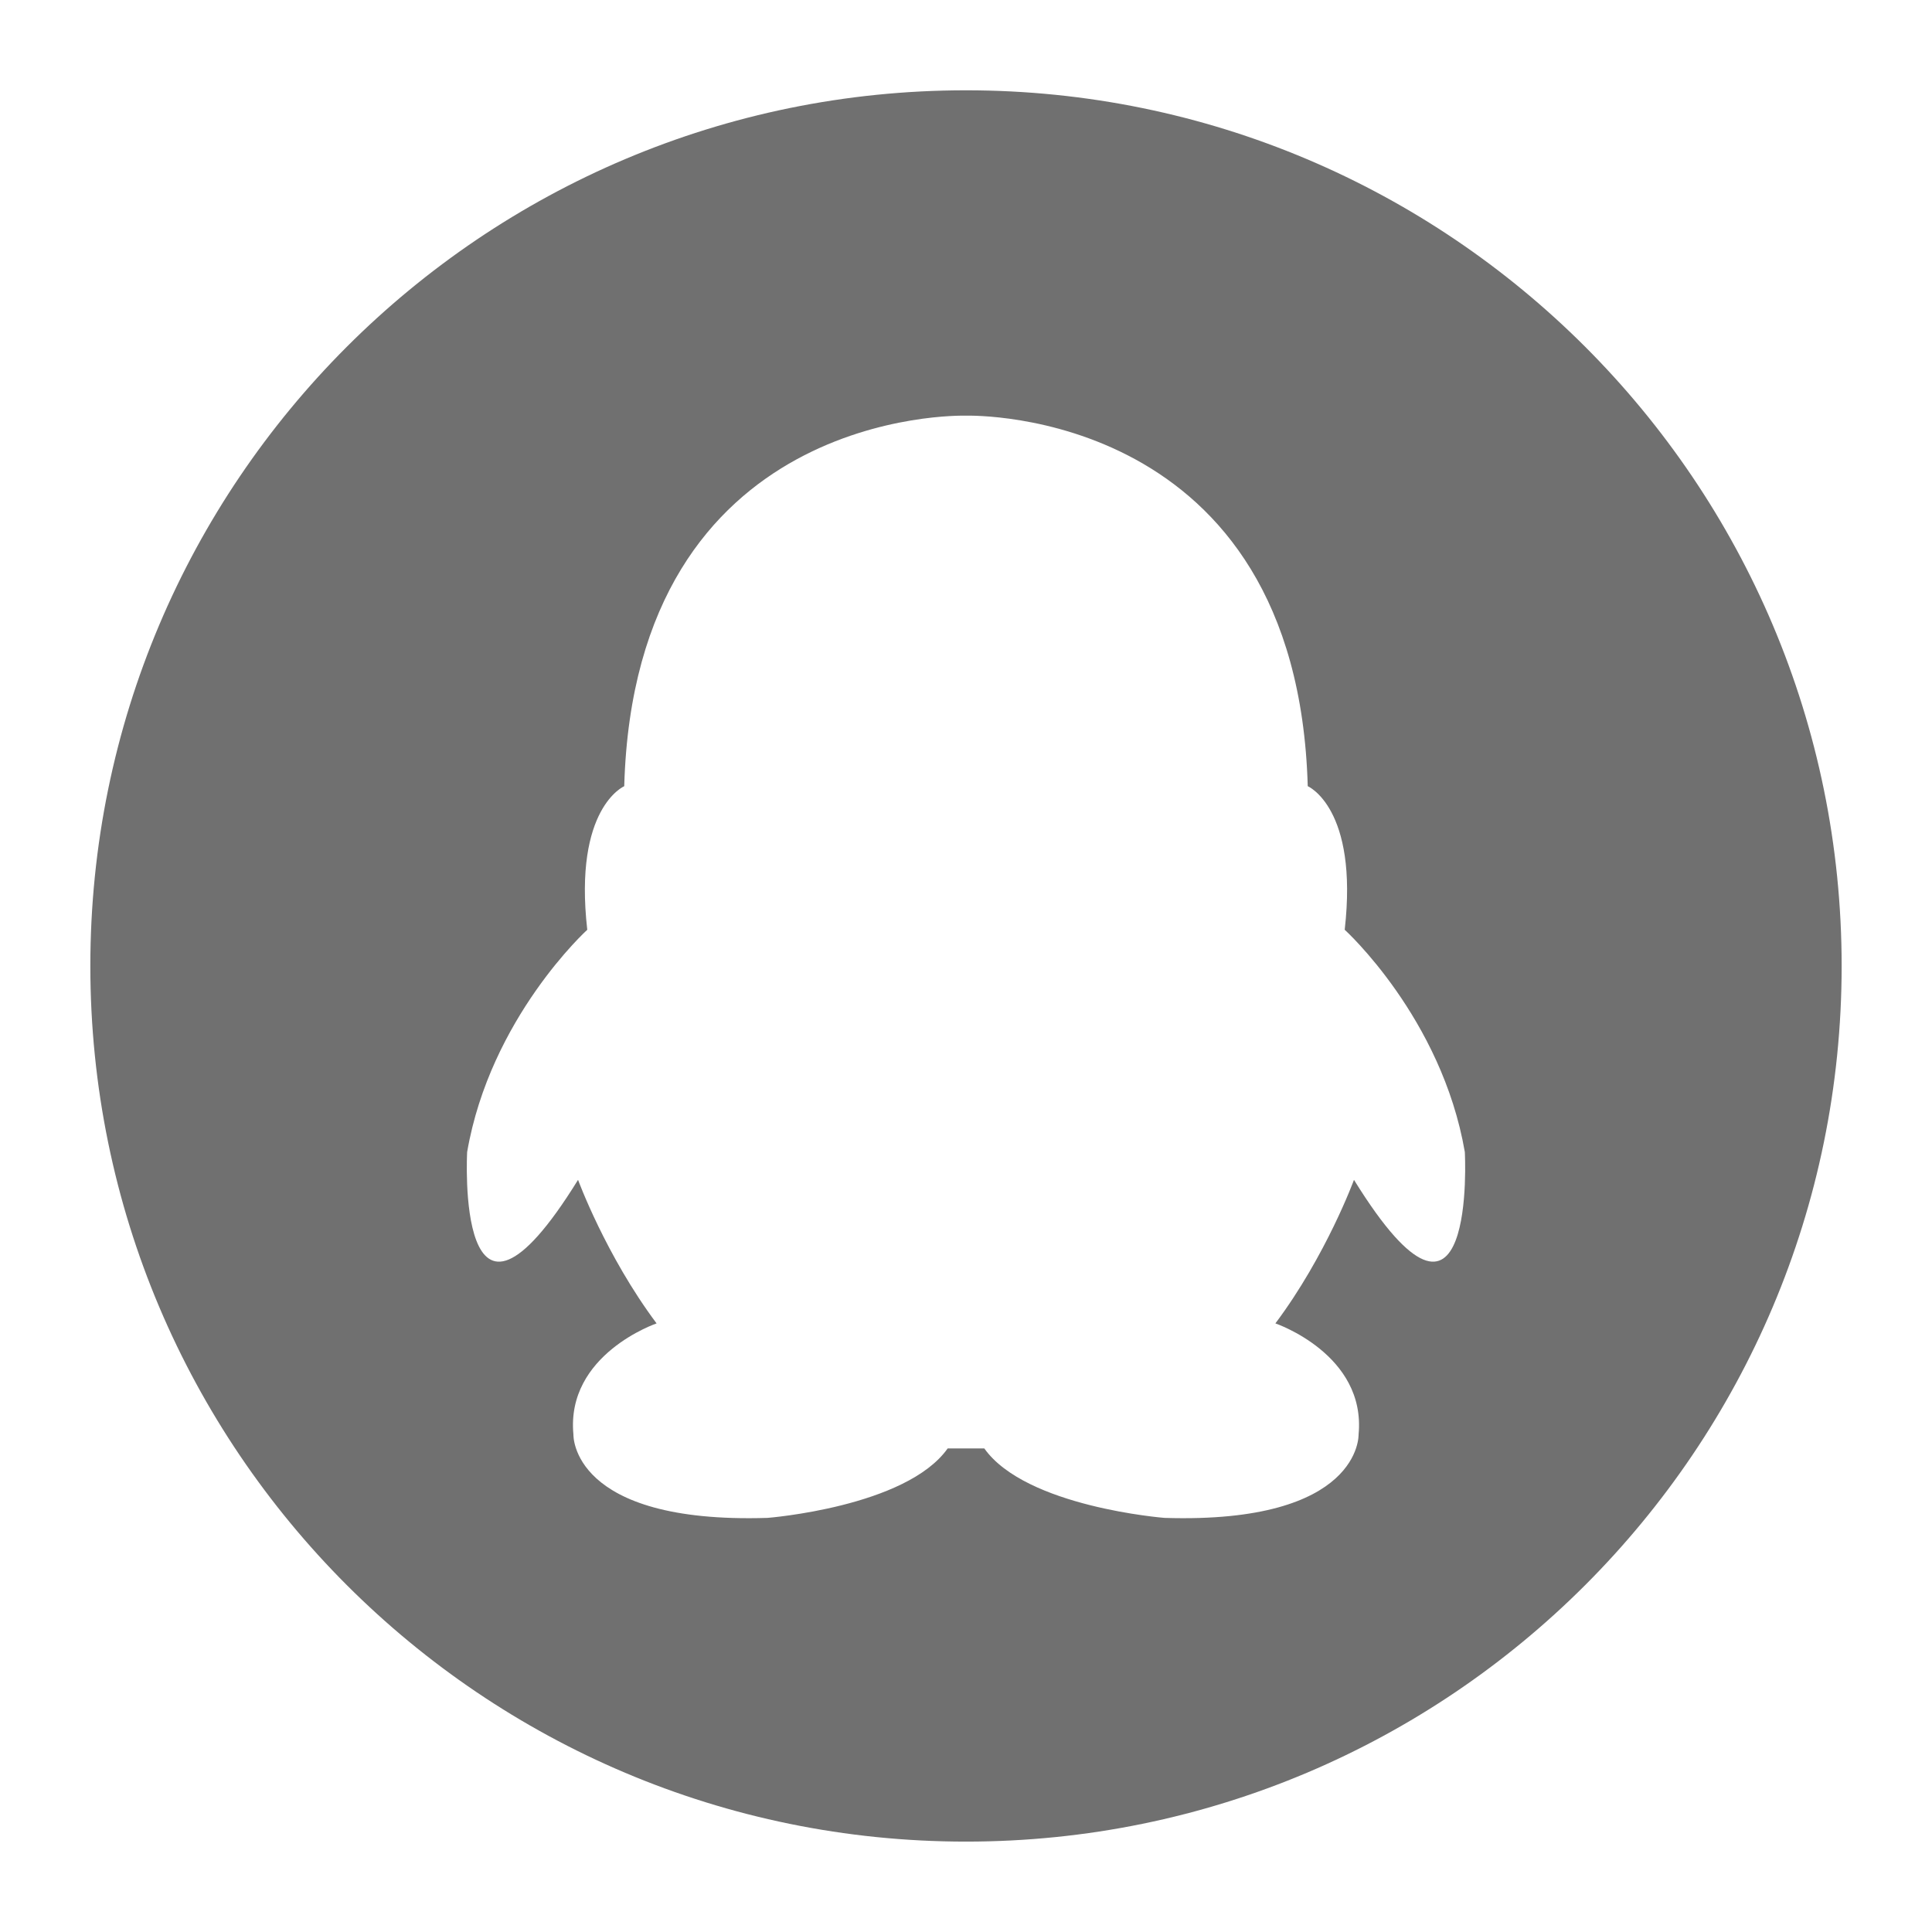 <?xml version="1.0" standalone="no"?><!DOCTYPE svg PUBLIC "-//W3C//DTD SVG 1.1//EN" "http://www.w3.org/Graphics/SVG/1.1/DTD/svg11.dtd"><svg t="1488266660763" class="icon" style="" viewBox="0 0 1024 1024" version="1.1" xmlns="http://www.w3.org/2000/svg" p-id="4791" xmlns:xlink="http://www.w3.org/1999/xlink" width="32" height="32"><defs><style type="text/css"></style></defs><path d="M511.997 47.862c-256.325 0-464.113 207.788-464.113 464.113 0 256.3 207.788 464.113 464.113 464.113s464.113-207.813 464.113-464.113C976.11 255.651 768.322 47.862 511.997 47.862L511.997 47.862zM717.635 625.341c0 0-14.693 40.085-41.649 76.09 0 0 48.158 16.366 44.091 58.906 0 0 1.612 47.45-102.85 44.176 0 0-73.489-5.728-95.522-36.811l-19.419 0c-22.033 31.095-95.498 36.811-95.498 36.811-104.499 3.274-102.863-44.176-102.863-44.176-4.079-42.54 44.079-58.906 44.079-58.906-26.93-36.005-41.624-76.09-41.624-76.09-65.318 105.549-58.784-14.729-58.784-14.729 12.262-71.18 63.669-117.811 63.669-117.811-7.352-64.646 19.59-76.09 19.59-76.09 5.655-199.984 177.535-196.491 181.138-196.393 3.615-0.097 175.471-3.591 181.138 196.381 0 0 26.93 11.456 19.59 76.09 0 0 51.431 46.631 63.669 117.811l0 0C776.395 610.612 782.917 730.89 717.635 625.341L717.635 625.341z" p-id="4792" fill="#707070"></path></svg>